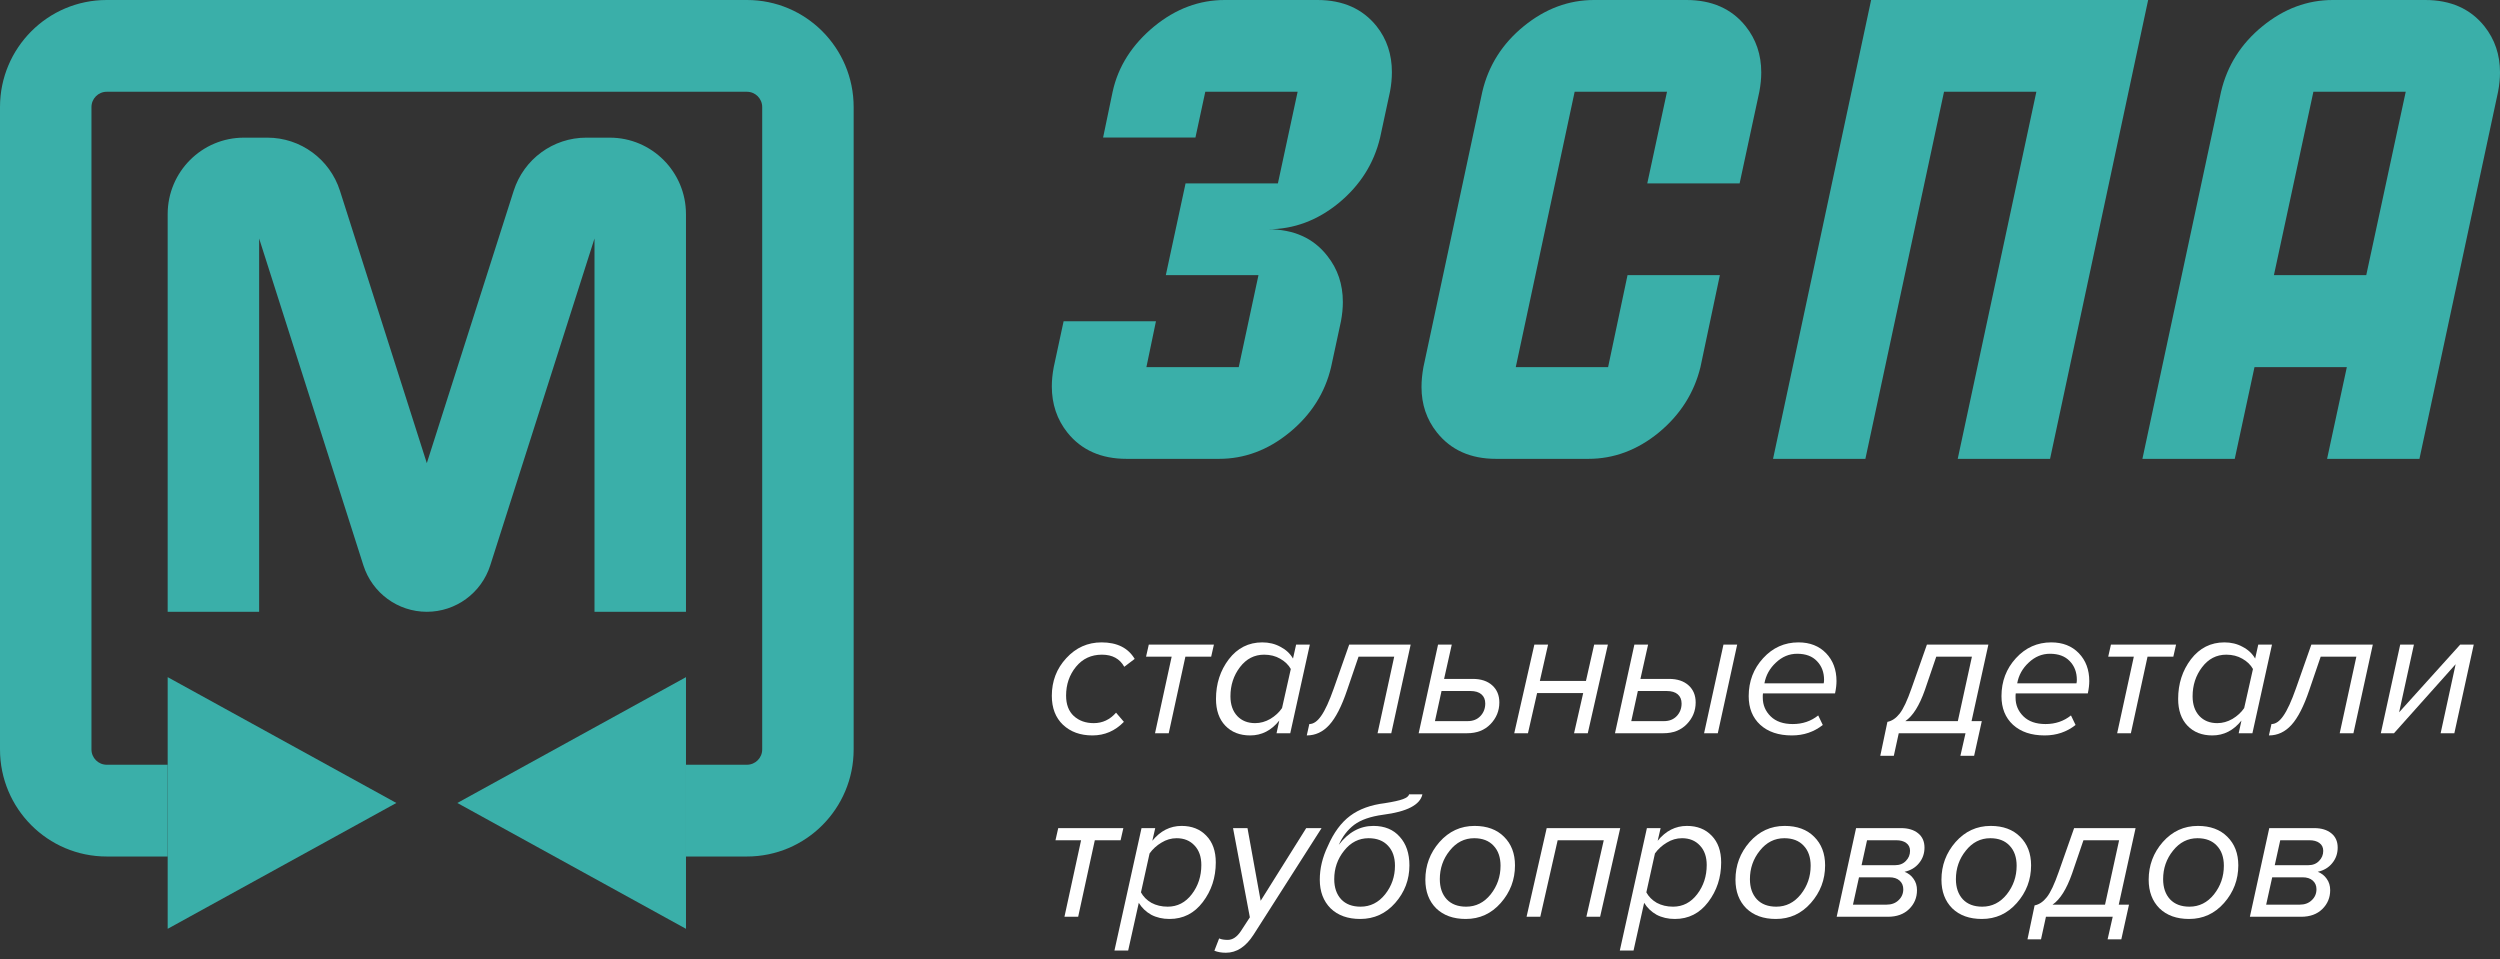 <svg width="232" height="89" viewBox="0 0 232 89" fill="none" xmlns="http://www.w3.org/2000/svg">
<rect x="0" y="0" width="232" height="89" fill="#333333" stroke="none"/>
<path fill-rule="evenodd" clip-rule="evenodd" d="M9.902 8.516C9.121 8.516 8.488 9.152 8.488 9.935V69.548C8.488 70.332 9.121 70.968 9.902 70.968H15.561V79.484H9.902C4.433 79.484 0 75.036 0 69.548V9.935C0 4.448 4.433 0 9.902 0H69.317C74.786 0 79.219 4.448 79.219 9.935V69.548C79.219 75.036 74.786 79.484 69.317 79.484H63.658V70.968H69.317C70.098 70.968 70.732 70.332 70.732 69.548V9.935C70.732 9.152 70.098 8.516 69.317 8.516H9.902Z" fill="#3AAFA9"/>
<path fill-rule="evenodd" clip-rule="evenodd" d="M24.048 22.132V56.774H15.56V19.871C15.56 15.951 18.727 12.774 22.634 12.774H24.812C27.888 12.774 30.612 14.769 31.549 17.708L39.609 42.98L47.67 17.708C48.607 14.769 51.33 12.774 54.406 12.774H56.585C60.491 12.774 63.658 15.951 63.658 19.871V56.774H55.17V22.132L45.497 52.462C44.678 55.031 42.298 56.774 39.609 56.774C36.921 56.774 34.541 55.031 33.722 52.462L24.048 22.132Z" fill="#3AAFA9"/>
<path d="M36.78 74.516L15.561 86.194L15.561 62.839L36.78 74.516Z" fill="#3AAFA9"/>
<path d="M42.44 74.516L63.659 86.194L63.659 62.839L42.44 74.516Z" fill="#3AAFA9"/>
<path d="M113.123 42.581H104.553C102.19 42.581 100.357 41.769 99.057 40.145C98.092 38.932 97.609 37.504 97.609 35.861C97.609 35.293 97.668 34.696 97.787 34.07L98.703 29.815H107.272L106.386 34.07H114.955L116.787 25.531H108.188L110.02 17.02H118.589L120.421 8.51H111.852L110.936 12.765H102.367L103.253 8.51C103.765 6.163 105.056 4.138 107.124 2.436C109.114 0.812 111.291 0 113.655 0H122.253C124.617 0 126.449 0.812 127.75 2.436C128.695 3.629 129.168 5.047 129.168 6.691C129.168 7.278 129.109 7.884 128.991 8.51L128.075 12.765C127.503 15.172 126.223 17.197 124.233 18.84C122.244 20.464 120.057 21.276 117.673 21.276C120.057 21.276 121.889 22.097 123.17 23.741C124.135 24.954 124.617 26.382 124.617 28.025C124.617 28.593 124.558 29.189 124.44 29.815L123.524 34.07C122.953 36.477 121.663 38.502 119.653 40.145C117.664 41.769 115.487 42.581 113.123 42.581Z" fill="#3AAFA9"/>
<path d="M161.436 17.02H152.867L154.699 8.51H146.129L140.663 34.07H149.232L151.035 25.531H159.604L157.801 34.07C157.21 36.477 155.92 38.502 153.93 40.145C151.941 41.769 149.764 42.581 147.4 42.581H138.831C136.467 42.581 134.635 41.759 133.334 40.116C132.389 38.922 131.916 37.523 131.916 35.919C131.916 35.332 131.975 34.716 132.093 34.07L137.56 8.51C138.131 6.084 139.412 4.059 141.401 2.436C143.391 0.812 145.568 0 147.932 0H156.501C158.865 0 160.697 0.812 161.997 2.436C162.963 3.649 163.445 5.077 163.445 6.72C163.445 7.288 163.386 7.884 163.268 8.51L161.436 17.02Z" fill="#3AAFA9"/>
<path d="M173.64 0H199.348L190.246 42.581H181.677L188.976 8.51H180.407L173.108 42.581H164.539L173.64 0Z" fill="#3AAFA9"/>
<path d="M219.589 25.531L223.253 8.51H214.684L211.02 25.531H219.589ZM225.056 0C227.419 0 229.252 0.812 230.552 2.436C231.517 3.649 232 5.077 232 6.72C232 7.288 231.941 7.884 231.822 8.51L224.524 42.581H215.954L217.786 34.07H209.217L207.385 42.581H198.816L206.114 8.51C206.686 6.084 207.966 4.059 209.956 2.436C211.945 0.812 214.122 0 216.486 0H225.056Z" fill="#3AAFA9"/>
<path d="M101.378 68.248C100.258 68.248 99.347 67.919 98.645 67.26C97.954 66.602 97.609 65.705 97.609 64.569C97.609 63.207 98.056 62.043 98.95 61.078C99.844 60.101 100.937 59.613 102.227 59.613C103.664 59.613 104.688 60.124 105.299 61.146L104.332 61.878C103.913 61.129 103.223 60.754 102.261 60.754C101.265 60.754 100.461 61.129 99.85 61.878C99.239 62.627 98.933 63.519 98.933 64.552C98.933 65.37 99.171 66 99.646 66.443C100.133 66.886 100.75 67.107 101.497 67.107C102.312 67.107 103.002 66.783 103.568 66.136L104.298 66.988C103.483 67.828 102.51 68.248 101.378 68.248Z" fill="white"/>
<path d="M108.459 68.044H107.186L108.73 60.941H106.354L106.608 59.817H112.652L112.397 60.941H110.004L108.459 68.044Z" fill="white"/>
<path d="M117.139 59.613C117.762 59.613 118.322 59.749 118.82 60.022C119.329 60.283 119.719 60.646 119.991 61.112L120.28 59.817H121.553L119.736 68.044H118.463L118.718 66.868C117.982 67.788 117.083 68.248 116.019 68.248C115.057 68.248 114.287 67.947 113.71 67.345C113.133 66.744 112.844 65.915 112.844 64.859C112.844 63.451 113.24 62.224 114.033 61.18C114.836 60.135 115.872 59.613 117.139 59.613ZM117.309 60.754C116.404 60.754 115.657 61.14 115.068 61.912C114.48 62.684 114.185 63.587 114.185 64.62C114.185 65.381 114.395 65.989 114.813 66.443C115.232 66.886 115.787 67.107 116.477 67.107C116.964 67.107 117.433 66.976 117.886 66.715C118.339 66.443 118.701 66.108 118.973 65.71L119.787 62.083C119.572 61.696 119.244 61.379 118.803 61.129C118.373 60.879 117.875 60.754 117.309 60.754Z" fill="white"/>
<path d="M121.268 68.248L121.505 67.192C121.89 67.192 122.258 66.937 122.609 66.426C122.971 65.915 123.361 65.063 123.78 63.871L125.206 59.817H130.91L129.11 68.044H127.837L129.382 60.941H126.072L125.019 64.024C124.51 65.534 123.955 66.619 123.356 67.277C122.767 67.924 122.071 68.248 121.268 68.248Z" fill="white"/>
<path d="M133.452 59.817H134.725L134.012 63.002H136.677C137.436 63.002 138.035 63.201 138.477 63.598C138.918 63.996 139.139 64.524 139.139 65.182C139.139 65.966 138.861 66.641 138.307 67.209C137.764 67.766 137.045 68.044 136.151 68.044H131.653L133.452 59.817ZM136.457 64.126H133.774L133.163 66.92H136.202C136.689 66.92 137.079 66.766 137.373 66.46C137.679 66.142 137.832 65.75 137.832 65.284C137.832 64.921 137.713 64.637 137.475 64.433C137.237 64.228 136.898 64.126 136.457 64.126Z" fill="white"/>
<path d="M141.795 68.044H140.522L142.389 59.817H143.662L142.898 63.19H147.176L147.94 59.817H149.213L147.346 68.044H146.073L146.921 64.314H142.644L141.795 68.044Z" fill="white"/>
<path d="M159.412 68.044H158.139L159.938 59.817H161.211L159.412 68.044ZM151.671 59.817H152.944L152.231 63.002H154.896C155.654 63.002 156.254 63.201 156.696 63.598C157.137 63.996 157.358 64.524 157.358 65.182C157.358 65.966 157.08 66.641 156.526 67.209C155.983 67.766 155.264 68.044 154.37 68.044H149.871L151.671 59.817ZM154.676 64.126H151.993L151.382 66.92H154.421C154.908 66.92 155.298 66.766 155.592 66.46C155.898 66.142 156.051 65.75 156.051 65.284C156.051 64.921 155.932 64.637 155.694 64.433C155.456 64.228 155.117 64.126 154.676 64.126Z" fill="white"/>
<path d="M166.285 68.248C165.052 68.248 164.073 67.919 163.349 67.26C162.636 66.602 162.279 65.716 162.279 64.603C162.279 63.229 162.726 62.054 163.62 61.078C164.514 60.101 165.606 59.613 166.897 59.613C167.96 59.613 168.815 59.948 169.46 60.618C170.105 61.288 170.427 62.151 170.427 63.207C170.427 63.547 170.382 63.928 170.292 64.348H163.603C163.603 64.371 163.598 64.433 163.586 64.535C163.586 64.626 163.586 64.694 163.586 64.74C163.586 65.421 163.83 66 164.316 66.477C164.803 66.954 165.488 67.192 166.37 67.192C167.276 67.192 168.062 66.925 168.73 66.392L169.154 67.277C168.339 67.924 167.383 68.248 166.285 68.248ZM163.739 63.411H169.239C169.262 63.32 169.273 63.212 169.273 63.087C169.273 62.383 169.052 61.804 168.611 61.35C168.181 60.896 167.57 60.669 166.778 60.669C166.042 60.669 165.386 60.941 164.809 61.486C164.231 62.02 163.875 62.662 163.739 63.411Z" fill="white"/>
<path d="M174.49 70.139L175.152 66.988C175.57 66.908 175.949 66.653 176.289 66.221C176.628 65.79 176.996 65.006 177.392 63.871L178.818 59.817H184.522L182.96 66.92H183.911L183.198 70.139H181.925L182.4 68.044H176.204L175.746 70.139H174.49ZM179.684 60.941L178.632 64.024C178.122 65.478 177.517 66.443 176.815 66.92H181.687L182.994 60.941H179.684Z" fill="white"/>
<path d="M189.743 68.248C188.509 68.248 187.53 67.919 186.806 67.26C186.093 66.602 185.737 65.716 185.737 64.603C185.737 63.229 186.184 62.054 187.078 61.078C187.972 60.101 189.064 59.613 190.354 59.613C191.418 59.613 192.272 59.948 192.917 60.618C193.562 61.288 193.885 62.151 193.885 63.207C193.885 63.547 193.84 63.928 193.749 64.348H187.061C187.061 64.371 187.055 64.433 187.044 64.535C187.044 64.626 187.044 64.694 187.044 64.74C187.044 65.421 187.287 66 187.774 66.477C188.26 66.954 188.945 67.192 189.828 67.192C190.733 67.192 191.52 66.925 192.187 66.392L192.612 67.277C191.797 67.924 190.841 68.248 189.743 68.248ZM187.197 63.411H192.697C192.719 63.32 192.731 63.212 192.731 63.087C192.731 62.383 192.51 61.804 192.069 61.35C191.639 60.896 191.027 60.669 190.235 60.669C189.5 60.669 188.843 60.941 188.266 61.486C187.689 62.02 187.332 62.662 187.197 63.411Z" fill="white"/>
<path d="M197.746 68.044H196.473L198.018 60.941H195.642L195.896 59.817H201.939L201.685 60.941H199.291L197.746 68.044Z" fill="white"/>
<path d="M206.427 59.613C207.049 59.613 207.61 59.749 208.107 60.022C208.617 60.283 209.007 60.646 209.279 61.112L209.567 59.817H210.841L209.024 68.044H207.751L208.006 66.868C207.27 67.788 206.37 68.248 205.306 68.248C204.345 68.248 203.575 67.947 202.998 67.345C202.421 66.744 202.132 65.915 202.132 64.859C202.132 63.451 202.528 62.224 203.32 61.18C204.124 60.135 205.159 59.613 206.427 59.613ZM206.597 60.754C205.691 60.754 204.944 61.14 204.356 61.912C203.767 62.684 203.473 63.587 203.473 64.62C203.473 65.381 203.682 65.989 204.101 66.443C204.52 66.886 205.074 67.107 205.765 67.107C206.251 67.107 206.721 66.976 207.174 66.715C207.626 66.443 207.989 66.108 208.26 65.71L209.075 62.083C208.86 61.696 208.532 61.379 208.09 61.129C207.66 60.879 207.162 60.754 206.597 60.754Z" fill="white"/>
<path d="M210.555 68.248L210.793 67.192C211.178 67.192 211.546 66.937 211.896 66.426C212.258 65.915 212.649 65.063 213.068 63.871L214.494 59.817H220.197L218.398 68.044H217.125L218.67 60.941H215.359L214.307 64.024C213.798 65.534 213.243 66.619 212.643 67.277C212.055 67.924 211.359 68.248 210.555 68.248Z" fill="white"/>
<path d="M222.162 68.044H220.94L222.74 59.817H224.013L222.638 66.102L228.308 59.817H229.564L227.764 68.044H226.491L227.883 61.64L222.162 68.044Z" fill="white"/>
<path d="M100.054 85.076H98.781L100.325 77.974H97.949L98.204 76.849H104.247L103.992 77.974H101.599L100.054 85.076Z" fill="white"/>
<path d="M108.531 85.28C107.897 85.28 107.331 85.15 106.833 84.889C106.346 84.616 105.962 84.247 105.679 83.782L104.694 88.21H103.421L105.933 76.849H107.206L106.935 78.025C107.682 77.105 108.587 76.645 109.651 76.645C110.602 76.645 111.365 76.946 111.943 77.548C112.531 78.15 112.825 78.978 112.825 80.034C112.825 81.431 112.424 82.657 111.62 83.713C110.828 84.758 109.798 85.28 108.531 85.28ZM108.361 84.139C109.266 84.139 110.013 83.753 110.602 82.981C111.19 82.209 111.484 81.306 111.484 80.273C111.484 79.512 111.275 78.91 110.856 78.468C110.437 78.013 109.883 77.786 109.193 77.786C108.695 77.786 108.225 77.922 107.784 78.195C107.342 78.456 106.974 78.791 106.68 79.2L105.882 82.811C106.097 83.208 106.42 83.532 106.85 83.782C107.291 84.02 107.795 84.139 108.361 84.139Z" fill="white"/>
<path d="M112.694 88.227L113.135 87.086C113.339 87.177 113.605 87.222 113.933 87.222C114.386 87.222 114.793 86.95 115.156 86.404L115.987 85.127L114.426 76.849H115.767L116.989 83.594L121.216 76.849H122.642L116.327 86.745C115.614 87.858 114.759 88.414 113.764 88.414C113.356 88.414 113 88.352 112.694 88.227Z" fill="white"/>
<path d="M126.262 84.139C127.167 84.139 127.925 83.759 128.536 82.998C129.147 82.226 129.453 81.34 129.453 80.341C129.453 79.558 129.238 78.939 128.808 78.484C128.378 78.019 127.778 77.786 127.008 77.786C126.103 77.786 125.345 78.172 124.734 78.944C124.123 79.705 123.817 80.585 123.817 81.584C123.817 82.368 124.032 82.992 124.462 83.458C124.892 83.912 125.492 84.139 126.262 84.139ZM126.228 85.28C125.073 85.28 124.157 84.951 123.478 84.293C122.81 83.623 122.476 82.737 122.476 81.635C122.476 80.591 122.725 79.552 123.223 78.519C123.766 77.27 124.456 76.333 125.294 75.708C126.131 75.084 127.207 74.692 128.519 74.533C129.312 74.408 129.872 74.283 130.2 74.158C130.539 74.033 130.726 73.886 130.76 73.716H131.999C131.784 74.692 130.573 75.322 128.367 75.606C127.19 75.765 126.29 76.077 125.667 76.543C125.056 77.008 124.581 77.627 124.241 78.399C125.136 77.23 126.205 76.645 127.45 76.645C128.491 76.645 129.306 76.98 129.894 77.65C130.494 78.308 130.794 79.194 130.794 80.307C130.794 81.635 130.353 82.799 129.47 83.799C128.599 84.787 127.518 85.28 126.228 85.28Z" fill="white"/>
<path d="M136.025 85.28C134.871 85.28 133.954 84.951 133.275 84.293C132.607 83.623 132.273 82.737 132.273 81.635C132.273 80.307 132.709 79.143 133.581 78.144C134.463 77.145 135.55 76.645 136.84 76.645C137.994 76.645 138.905 76.98 139.573 77.65C140.252 78.32 140.591 79.206 140.591 80.307C140.591 81.635 140.15 82.799 139.267 83.799C138.396 84.787 137.315 85.28 136.025 85.28ZM136.059 84.139C136.964 84.139 137.723 83.759 138.334 82.998C138.945 82.226 139.25 81.34 139.25 80.341C139.25 79.558 139.035 78.939 138.605 78.484C138.175 78.019 137.575 77.786 136.806 77.786C135.901 77.786 135.142 78.172 134.531 78.944C133.92 79.705 133.615 80.585 133.615 81.584C133.615 82.368 133.83 82.992 134.26 83.458C134.69 83.912 135.289 84.139 136.059 84.139Z" fill="white"/>
<path d="M148.49 85.076H147.216L148.829 77.974H144.551L142.939 85.076H141.665L143.533 76.849H150.357L148.49 85.076Z" fill="white"/>
<path d="M155.429 85.28C154.795 85.28 154.229 85.15 153.731 84.889C153.245 84.616 152.86 84.247 152.577 83.782L151.592 88.21H150.319L152.832 76.849H154.105L153.833 78.025C154.58 77.105 155.486 76.645 156.549 76.645C157.5 76.645 158.264 76.946 158.841 77.548C159.43 78.15 159.724 78.978 159.724 80.034C159.724 81.431 159.322 82.657 158.519 83.713C157.726 84.758 156.696 85.28 155.429 85.28ZM155.259 84.139C156.165 84.139 156.911 83.753 157.5 82.981C158.088 82.209 158.383 81.306 158.383 80.273C158.383 79.512 158.173 78.91 157.755 78.468C157.336 78.013 156.781 77.786 156.091 77.786C155.593 77.786 155.123 77.922 154.682 78.195C154.241 78.456 153.873 78.791 153.579 79.2L152.781 82.811C152.996 83.208 153.318 83.532 153.748 83.782C154.19 84.02 154.693 84.139 155.259 84.139Z" fill="white"/>
<path d="M164.804 85.28C163.65 85.28 162.733 84.951 162.054 84.293C161.386 83.623 161.052 82.737 161.052 81.635C161.052 80.307 161.488 79.143 162.36 78.144C163.242 77.145 164.329 76.645 165.619 76.645C166.773 76.645 167.684 76.98 168.352 77.65C169.031 78.32 169.37 79.206 169.37 80.307C169.37 81.635 168.929 82.799 168.046 83.799C167.175 84.787 166.094 85.28 164.804 85.28ZM164.838 84.139C165.743 84.139 166.502 83.759 167.113 82.998C167.724 82.226 168.029 81.34 168.029 80.341C168.029 79.558 167.814 78.939 167.384 78.484C166.954 78.019 166.354 77.786 165.585 77.786C164.68 77.786 163.921 78.172 163.31 78.944C162.699 79.705 162.393 80.585 162.393 81.584C162.393 82.368 162.608 82.992 163.039 83.458C163.469 83.912 164.068 84.139 164.838 84.139Z" fill="white"/>
<path d="M175.198 85.076H170.444L172.244 76.849H176.42C177.076 76.849 177.602 77.008 177.999 77.326C178.395 77.644 178.593 78.087 178.593 78.655C178.593 79.211 178.423 79.694 178.083 80.103C177.755 80.511 177.308 80.778 176.742 80.903C177.093 81.039 177.37 81.255 177.574 81.55C177.789 81.846 177.897 82.198 177.897 82.606C177.897 83.299 177.653 83.884 177.167 84.361C176.68 84.838 176.024 85.076 175.198 85.076ZM171.955 83.952H175.062C175.526 83.952 175.899 83.816 176.182 83.543C176.476 83.271 176.624 82.93 176.624 82.521C176.624 82.192 176.51 81.925 176.284 81.721C176.058 81.516 175.741 81.414 175.333 81.414H172.515L171.955 83.952ZM172.753 80.29H175.86C176.278 80.29 176.612 80.159 176.861 79.898C177.121 79.637 177.252 79.325 177.252 78.961C177.252 78.644 177.133 78.399 176.895 78.229C176.669 78.059 176.358 77.974 175.961 77.974H173.262L172.753 80.29Z" fill="white"/>
<path d="M183.918 85.28C182.764 85.28 181.847 84.951 181.168 84.293C180.5 83.623 180.167 82.737 180.167 81.635C180.167 80.307 180.602 79.143 181.474 78.144C182.356 77.145 183.443 76.645 184.733 76.645C185.887 76.645 186.798 76.98 187.466 77.65C188.145 78.32 188.485 79.206 188.485 80.307C188.485 81.635 188.043 82.799 187.16 83.799C186.289 84.787 185.208 85.28 183.918 85.28ZM183.952 84.139C184.857 84.139 185.616 83.759 186.227 82.998C186.838 82.226 187.144 81.34 187.144 80.341C187.144 79.558 186.928 78.939 186.498 78.484C186.068 78.019 185.469 77.786 184.699 77.786C183.794 77.786 183.035 78.172 182.424 78.944C181.813 79.705 181.508 80.585 181.508 81.584C181.508 82.368 181.723 82.992 182.153 83.458C182.583 83.912 183.183 84.139 183.952 84.139Z" fill="white"/>
<path d="M188.15 87.171L188.812 84.02C189.23 83.941 189.609 83.685 189.949 83.254C190.289 82.822 190.656 82.039 191.052 80.903L192.478 76.849H198.182L196.62 83.952H197.571L196.858 87.171H195.585L196.06 85.076H189.864L189.406 87.171H188.15ZM193.344 77.974L192.292 81.056C191.782 82.51 191.177 83.475 190.475 83.952H195.347L196.654 77.974H193.344Z" fill="white"/>
<path d="M203.148 85.28C201.994 85.28 201.077 84.951 200.398 84.293C199.731 83.623 199.397 82.737 199.397 81.635C199.397 80.307 199.832 79.143 200.704 78.144C201.587 77.145 202.673 76.645 203.963 76.645C205.117 76.645 206.029 76.98 206.696 77.65C207.375 78.32 207.715 79.206 207.715 80.307C207.715 81.635 207.273 82.799 206.391 83.799C205.519 84.787 204.438 85.28 203.148 85.28ZM203.182 84.139C204.088 84.139 204.846 83.759 205.457 82.998C206.068 82.226 206.374 81.34 206.374 80.341C206.374 79.558 206.159 78.939 205.729 78.484C205.299 78.019 204.699 77.786 203.929 77.786C203.024 77.786 202.266 78.172 201.654 78.944C201.043 79.705 200.738 80.585 200.738 81.584C200.738 82.368 200.953 82.992 201.383 83.458C201.813 83.912 202.413 84.139 203.182 84.139Z" fill="white"/>
<path d="M213.542 85.076H208.789L210.588 76.849H214.764C215.421 76.849 215.947 77.008 216.343 77.326C216.739 77.644 216.937 78.087 216.937 78.655C216.937 79.211 216.767 79.694 216.428 80.103C216.1 80.511 215.653 80.778 215.087 80.903C215.438 81.039 215.715 81.255 215.918 81.55C216.134 81.846 216.241 82.198 216.241 82.606C216.241 83.299 215.998 83.884 215.511 84.361C215.024 84.838 214.368 85.076 213.542 85.076ZM210.3 83.952H213.406C213.87 83.952 214.244 83.816 214.526 83.543C214.821 83.271 214.968 82.93 214.968 82.521C214.968 82.192 214.855 81.925 214.628 81.721C214.402 81.516 214.085 81.414 213.678 81.414H210.86L210.3 83.952ZM211.097 80.29H214.204C214.623 80.29 214.957 80.159 215.206 79.898C215.466 79.637 215.596 79.325 215.596 78.961C215.596 78.644 215.477 78.399 215.239 78.229C215.013 78.059 214.702 77.974 214.306 77.974H211.607L211.097 80.29Z" fill="white"/>
</svg>
